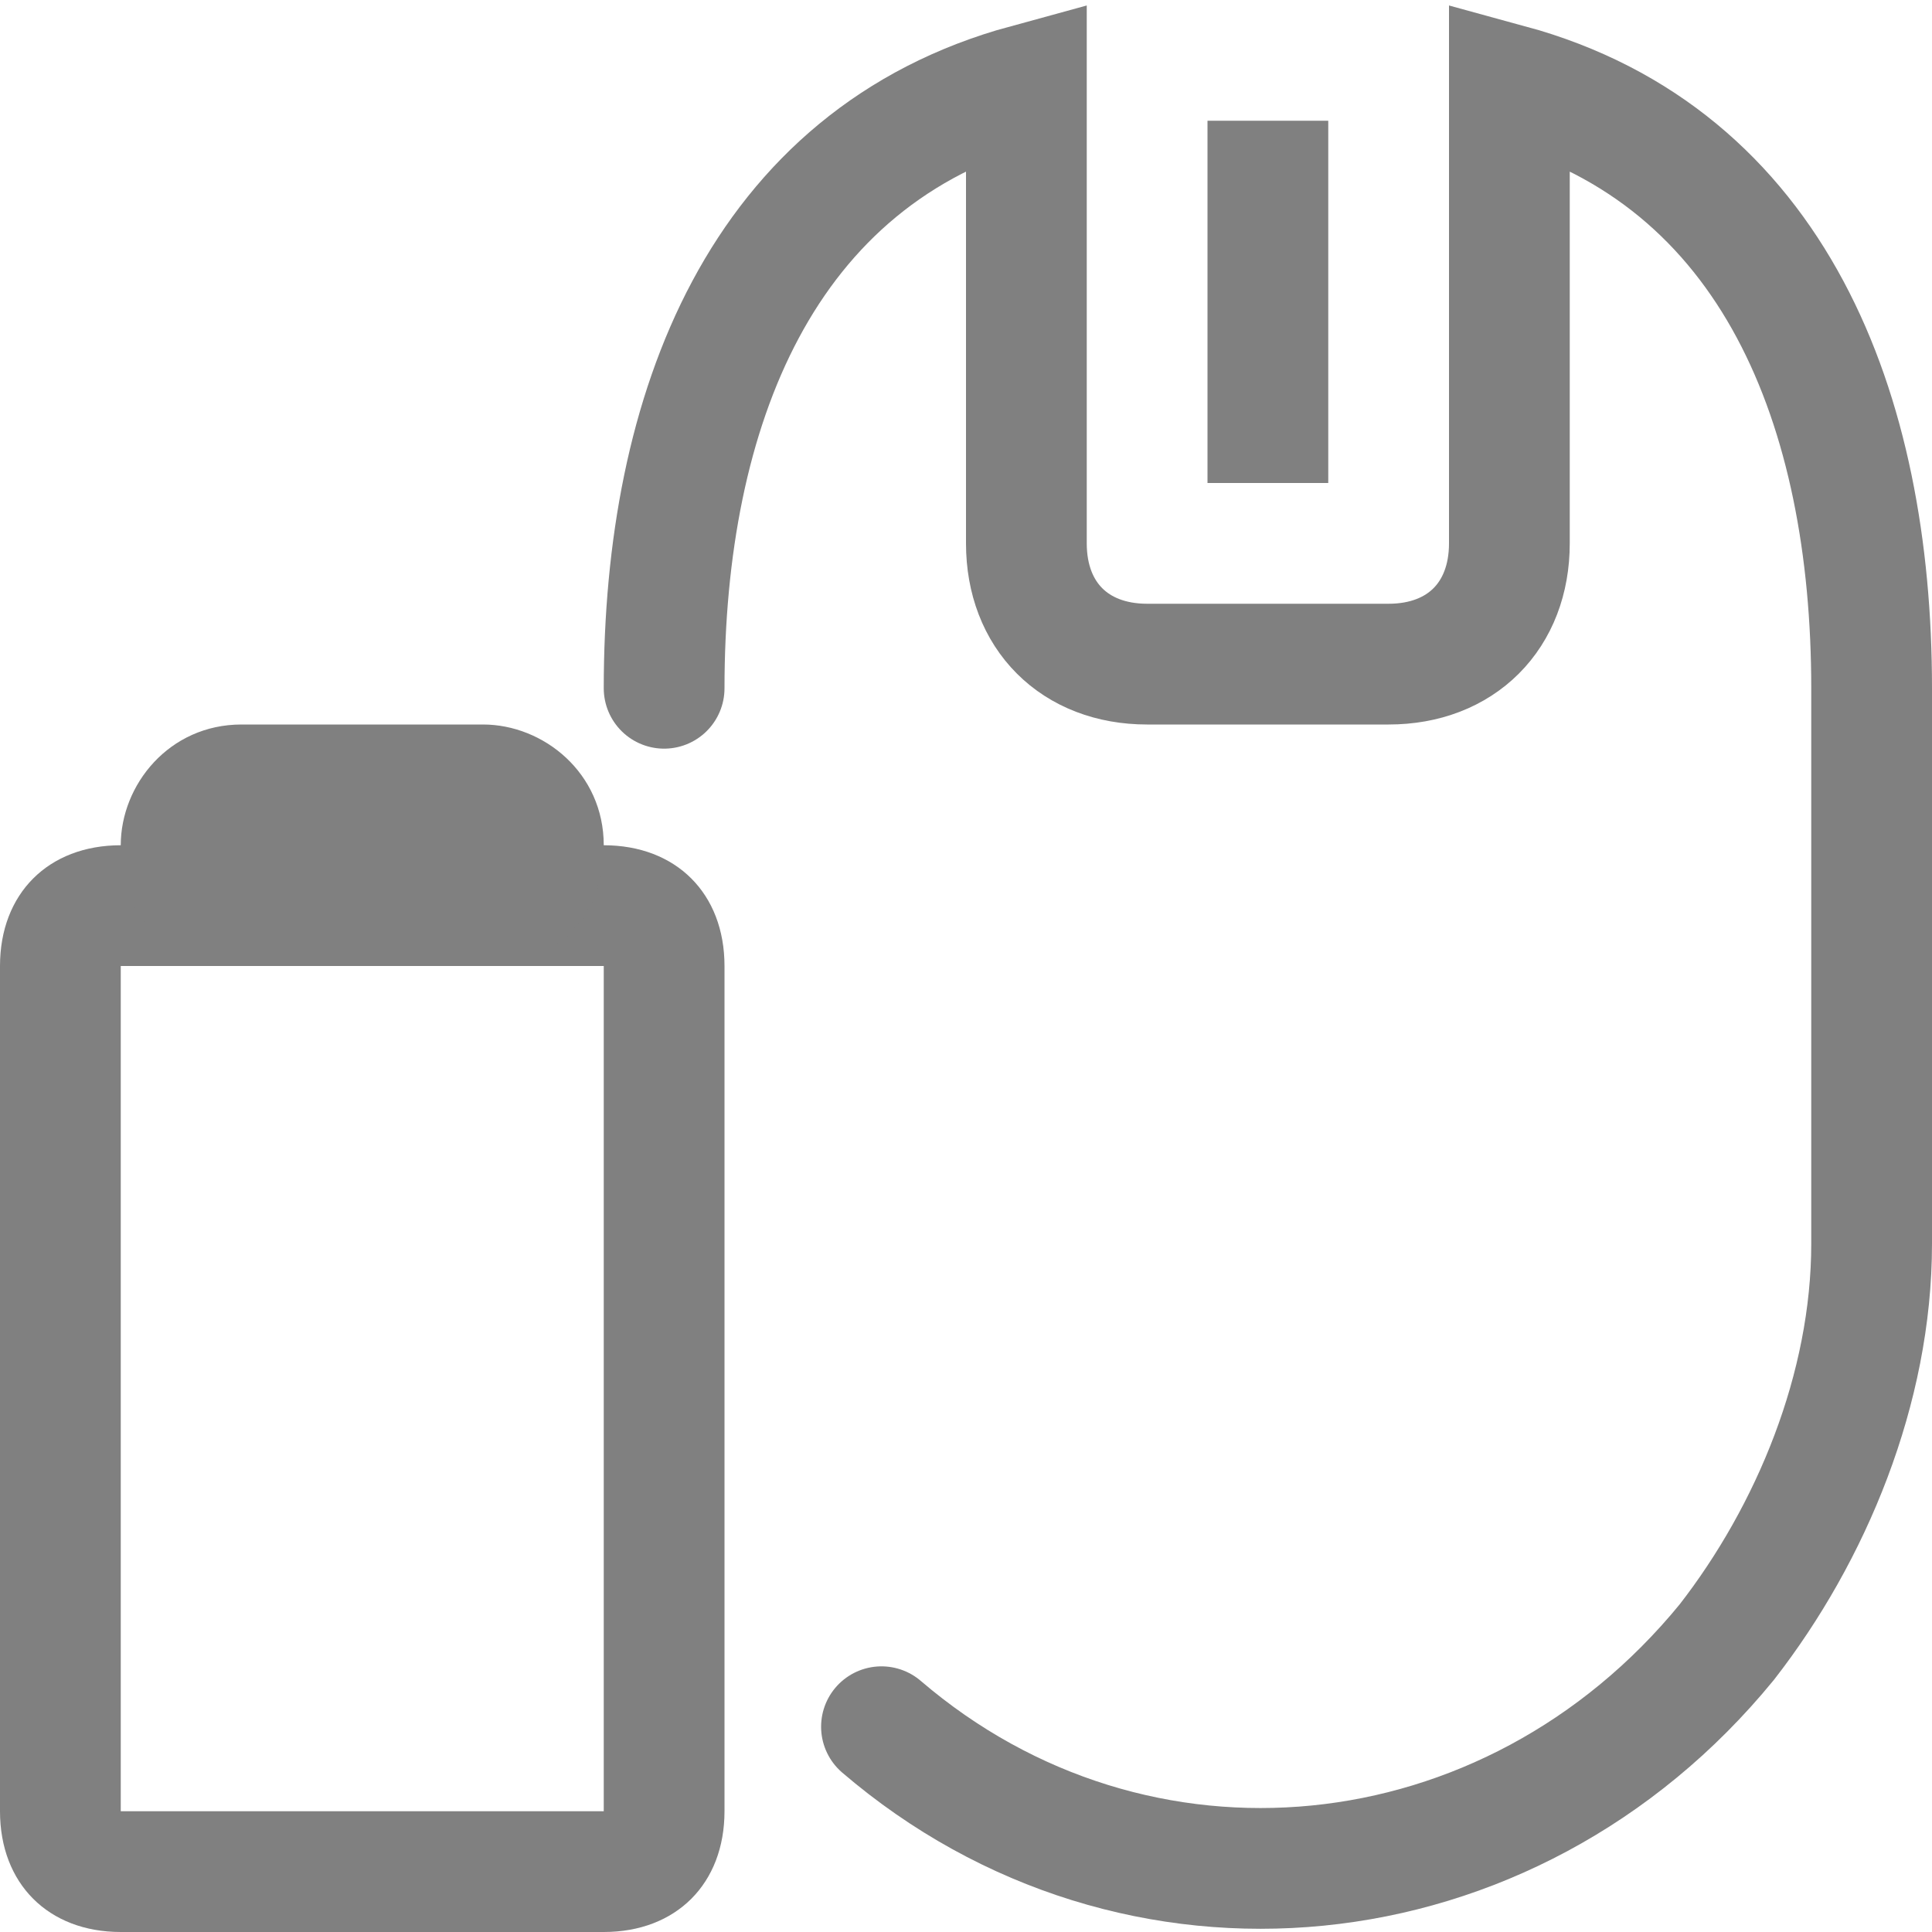 <?xml version="1.0" encoding="utf-8"?>
<!-- Generator: Adobe Illustrator 24.0.0, SVG Export Plug-In . SVG Version: 6.00 Build 0)  -->
<svg version="1.1" id="图层_2" xmlns="http://www.w3.org/2000/svg" xmlns:xlink="http://www.w3.org/1999/xlink" x="0px" y="0px"
	 viewBox="0 0 16 16" style="enable-background:new 0 0 16 16;" xml:space="preserve">
<style type="text/css">
	.st0{fill:#808080;}
	.st1{fill:none;stroke:#808080;stroke-linecap:round;stroke-miterlimit:10;}
</style>
<g id="图层_2_1_">
	<path class="st0" d="M5,7H1C0.4,7,0,7.4,0,8v7c0,0.6,0.4,1,1,1h4c0.6,0,1-0.4,1-1V8C6,7.4,5.6,7,5,7z M5,15H1V8h4V15z"/>
	<rect x="10" y="1" class="st0" width="1" height="3"/>
	<path class="st1" d="M7.3,14.3c2.1,1.8,5.2,1.5,7-0.7c0.7-0.9,1.2-2.1,1.2-3.3V5.7c0-2.3-0.8-4.4-3-5v3.8c0,0.6-0.4,1-1,1h-2
		c-0.6,0-1-0.4-1-1V0.7c-2.2,0.6-3,2.7-3,5"/>
	<path class="st0" d="M4,8H2C1.4,8,1,7.6,1,7l0,0c0-0.5,0.4-1,1-1h2c0.5,0,1,0.4,1,1l0,0C5,7.6,4.6,8,4,8z"/>
</g>
</svg>
